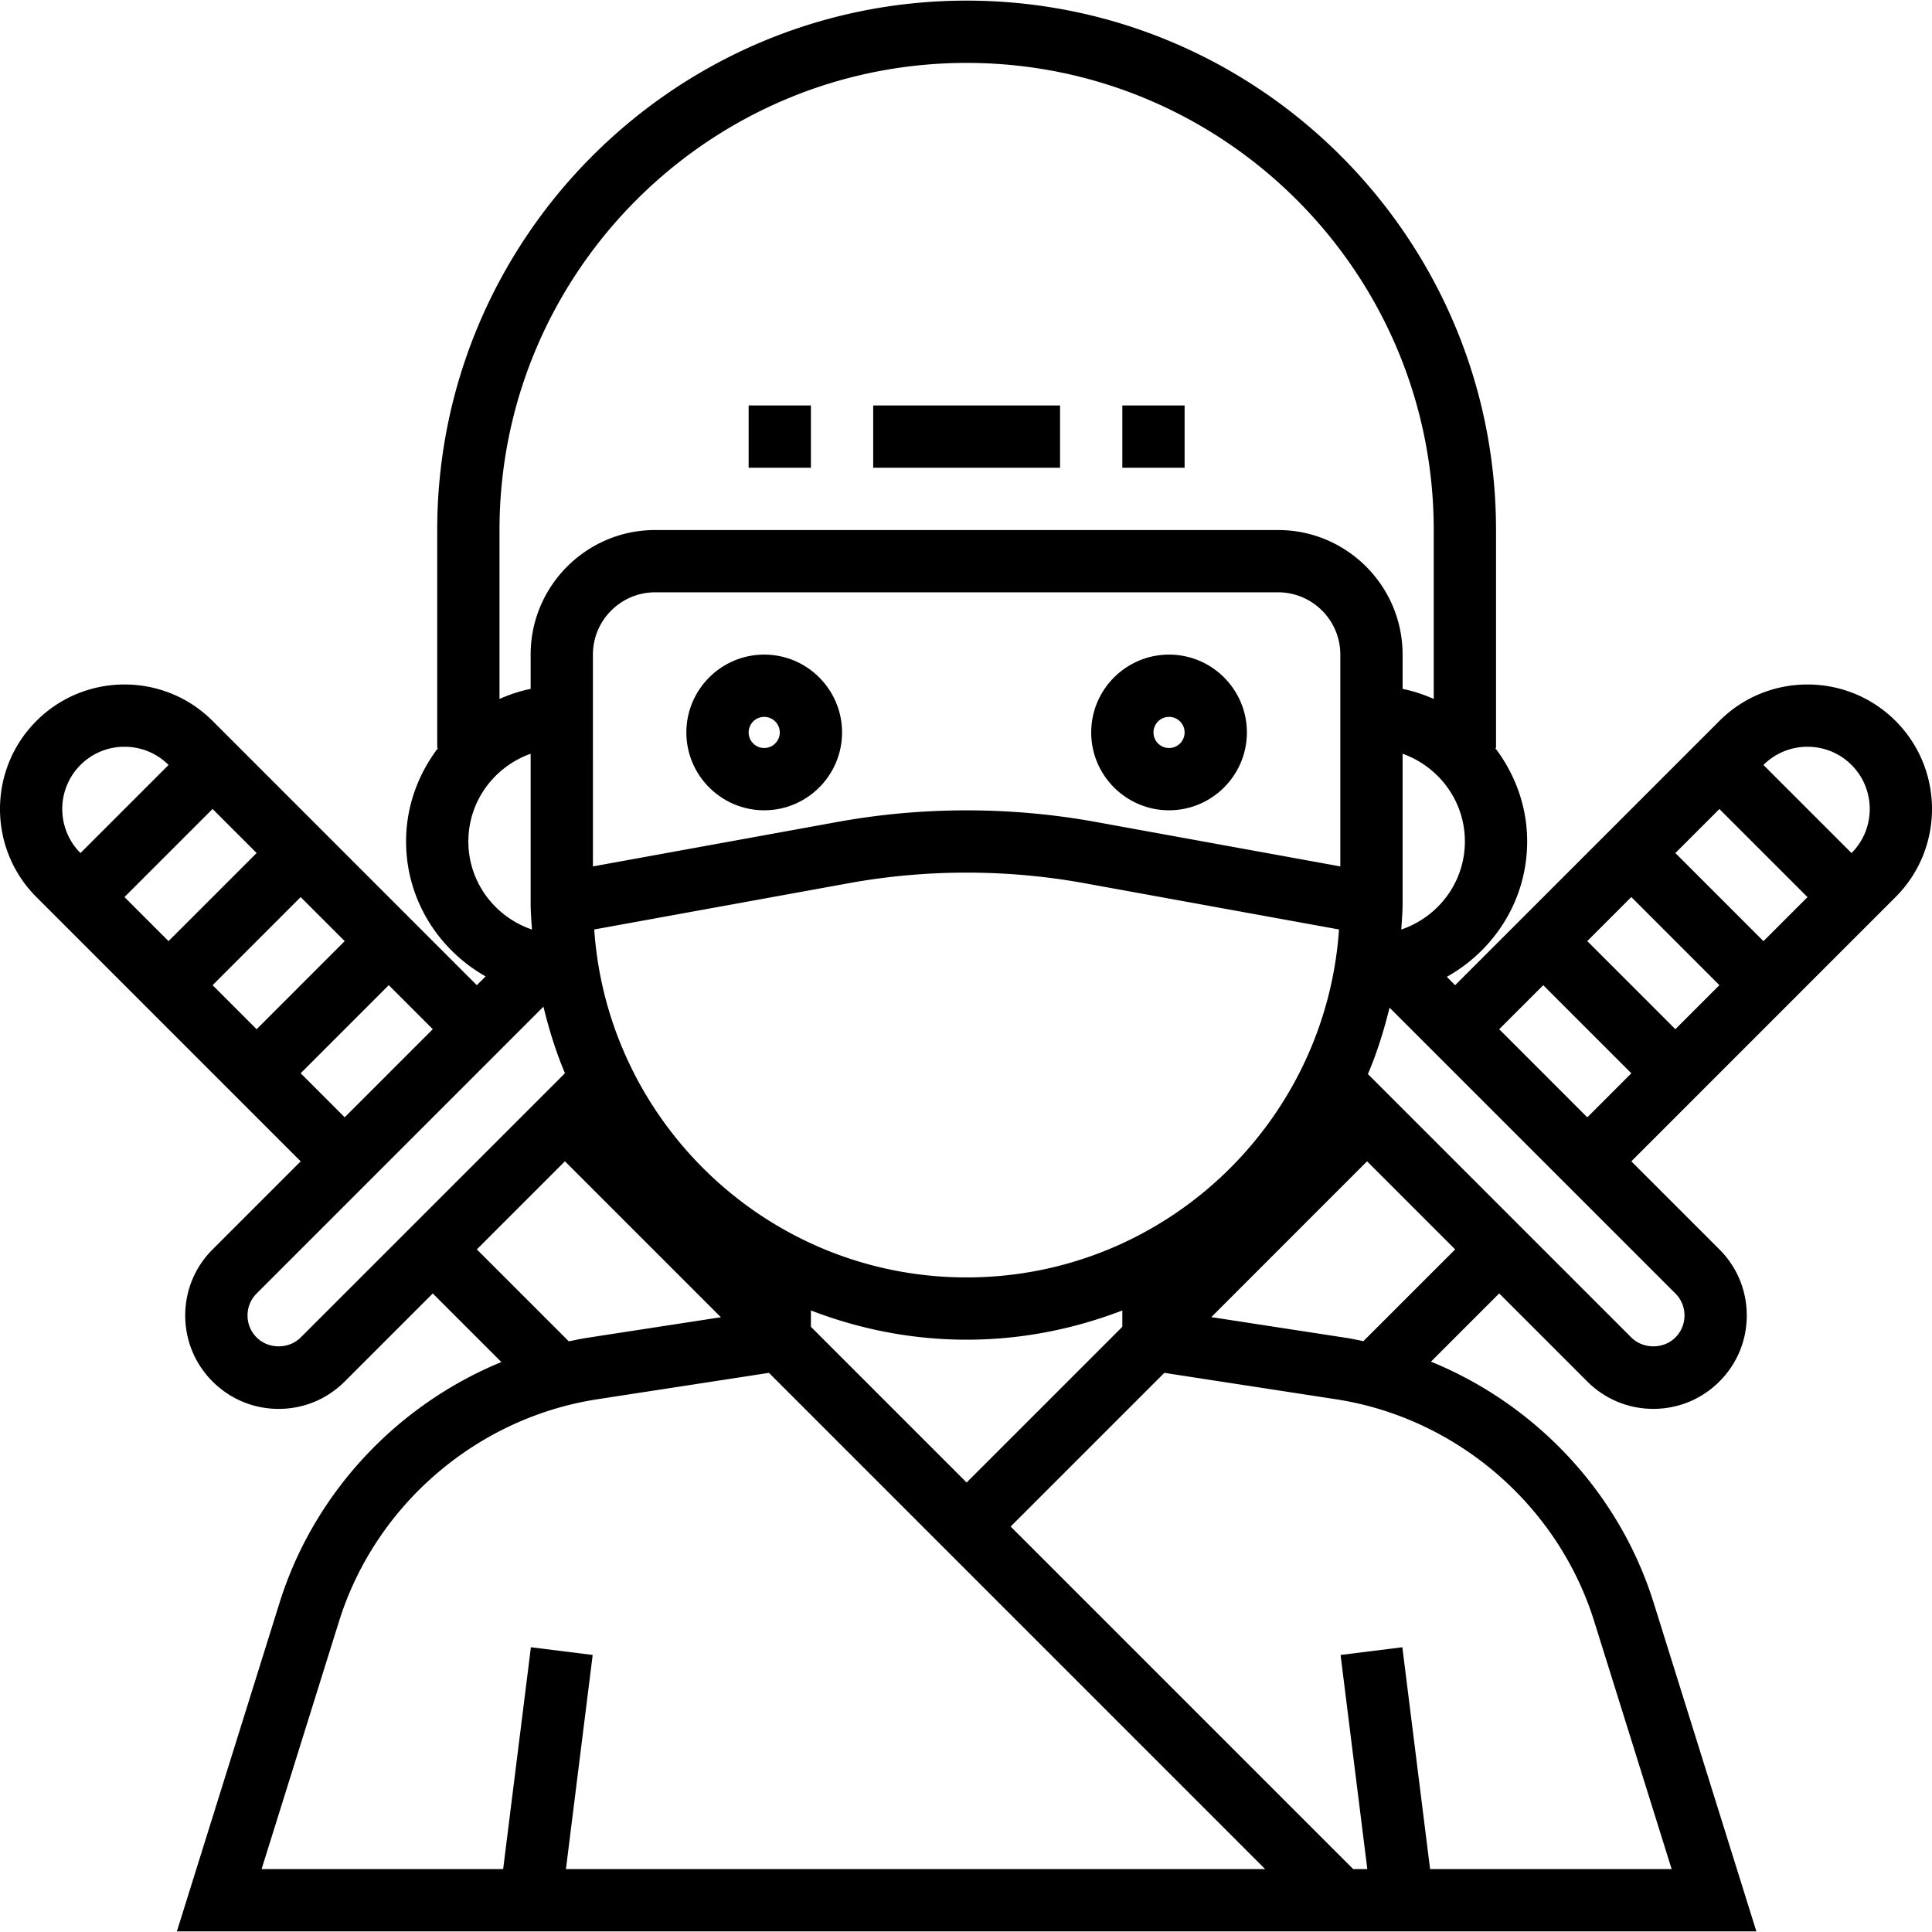 <svg xmlns="http://www.w3.org/2000/svg" viewBox="0 0 496.32 496.32"><path d="M196.32 168.16c-11.024 0-20 8.976-20 20s8.976 20 20 20 20-8.976 20-20-8.976-20-20-20zm0 24c-2.208 0-4-1.792-4-4s1.792-4 4-4 4 1.792 4 4-1.792 4-4 4zM300.32 168.16c-11.024 0-20 8.976-20 20s8.976 20 20 20 20-8.976 20-20-8.976-20-20-20zm0 24c-2.208 0-4-1.792-4-4s1.792-4 4-4 4 1.792 4 4-1.792 4-4 4z"/><path d="M486.96 185.2c-12.48-12.48-32.776-12.48-45.256 0l-67.888 67.888-2.144-2.144c12.256-6.848 20.648-19.784 20.648-34.784 0-9.04-3.128-17.296-8.208-24h.208v-56c0-74.992-61.008-136-136-136s-136 61.008-136 136v56h.208c-5.08 6.704-8.208 14.96-8.208 24 0 14.912 8.304 27.792 20.432 34.672l-2.256 2.256-67.88-67.888c-12.48-12.48-32.776-12.48-45.256 0-12.48 12.48-12.48 32.784 0 45.256l67.88 67.888-22.624 22.624c-4.536 4.528-7.032 10.56-7.032 16.968 0 6.416 2.496 12.448 7.024 16.968 4.536 4.528 10.56 7.032 16.976 7.032 6.416 0 12.44-2.496 16.968-7.032l22.624-22.624 17.624 17.624c-26.832 11.032-48.168 33.624-56.992 61.872L45.44 496.16H451.2l-26.376-84.392c-8.848-28.328-30.28-50.968-57.216-61.968l17.528-17.528 22.624 22.624c4.536 4.528 10.56 7.032 16.976 7.032s12.44-2.496 16.968-7.024c4.536-4.528 7.032-10.56 7.032-16.976 0-6.408-2.496-12.44-7.032-16.968l-22.624-22.624 67.88-67.888c12.48-12.464 12.48-32.768 0-45.248zm-110.64 30.96c0 10.536-6.872 19.416-16.336 22.632.128-2.208.336-4.392.336-6.632v-38.528c9.288 3.312 16 12.112 16 22.528zm-248-80c0-66.168 53.832-120 120-120s120 53.832 120 120v43.392c-2.544-1.12-5.208-2.016-8-2.584v-8.808c0-17.648-14.352-32-32-32h-160c-17.648 0-32 14.352-32 32v8.808c-2.792.568-5.456 1.464-8 2.584V136.16zm120 192c-50.704 0-92.24-39.536-95.664-89.384l65.352-11.88c19.92-3.632 40.672-3.632 60.624 0l65.352 11.88c-3.424 49.848-44.96 89.384-95.664 89.384zm40 8.488v4.2l-40 40-40-40v-4.2c12.44 4.784 25.896 7.512 40 7.512s27.56-2.728 40-7.512zm-6.824-125.496c-21.832-3.968-44.544-3.968-66.352 0l-62.824 11.424V168.16c0-8.824 7.176-16 16-16h160c8.824 0 16 7.176 16 16v54.416l-62.824-11.424zM120.32 216.16c0-10.416 6.712-19.216 16-22.528v38.528c0 2.24.208 4.424.336 6.632-9.464-3.216-16.336-12.096-16.336-22.632zm-9.136 48.232l-22.632 22.632-11.312-11.312 22.632-22.632 11.312 11.312zm-90.512-67.88c6.24-6.232 16.392-6.232 22.632 0l-22.632 22.632c-6.24-6.24-6.232-16.392 0-22.632zm11.304 33.936l22.632-22.632 11.32 11.32-22.632 22.632-11.32-11.32zM65.928 264.4l-11.312-11.312 22.624-22.632 11.312 11.312L65.928 264.4zm11.312 79.192c-3.016 3.032-8.28 3.04-11.312-.008a7.925 7.925 0 0 1-2.336-5.648c0-2.136.832-4.144 2.344-5.656l73.672-73.672c1.432 5.88 3.208 11.624 5.528 17.096L77.24 343.592zm45.256-22.632l22.632-22.632 40.064 40.064-34.168 5.256c-1.648.256-3.272.6-4.896.936l-23.632-23.624zm22.888 159.2l6.872-55.008-15.872-1.984-7.128 56.992H67.2l19.888-63.624c9.336-29.896 35.392-52.304 66.36-57.072l44.088-6.784 127.472 127.48H145.384zm264.168-63.624l19.888 63.624h-62.056l-7.128-56.992-15.872 1.984 6.872 55.008h-3.624l-88-88 39.48-39.48 44.088 6.784c30.96 4.768 57.016 27.176 66.352 57.072zm-59.304-72c-1.536-.312-3.064-.64-4.624-.88l-34.448-5.296 40.016-40.024 22.632 22.632-23.576 23.568zm80.136-12.264a7.952 7.952 0 0 1 2.352 5.664 7.932 7.932 0 0 1-2.344 5.656c-3.016 3.032-8.288 3.032-11.312 0l-67.672-67.672c2.328-5.464 4.12-11.192 5.56-17.064l73.416 73.416zm-22.616-45.232l-22.632-22.64 11.312-11.312 22.632 22.632-11.312 11.32zm22.624-22.648L407.76 241.76l11.312-11.312 22.632 22.632-11.312 11.312zm22.632-22.616l-22.632-22.632 11.312-11.312 22.632 22.632-11.312 11.312zm22.624-22.632l-22.632-22.632c6.248-6.232 16.392-6.232 22.632 0 6.232 6.24 6.24 16.392 0 22.632z"/><path d="M224.32 104.16h48v16h-48zM288.32 104.16h16v16h-16zM192.32 104.16h16v16h-16z"/></svg>